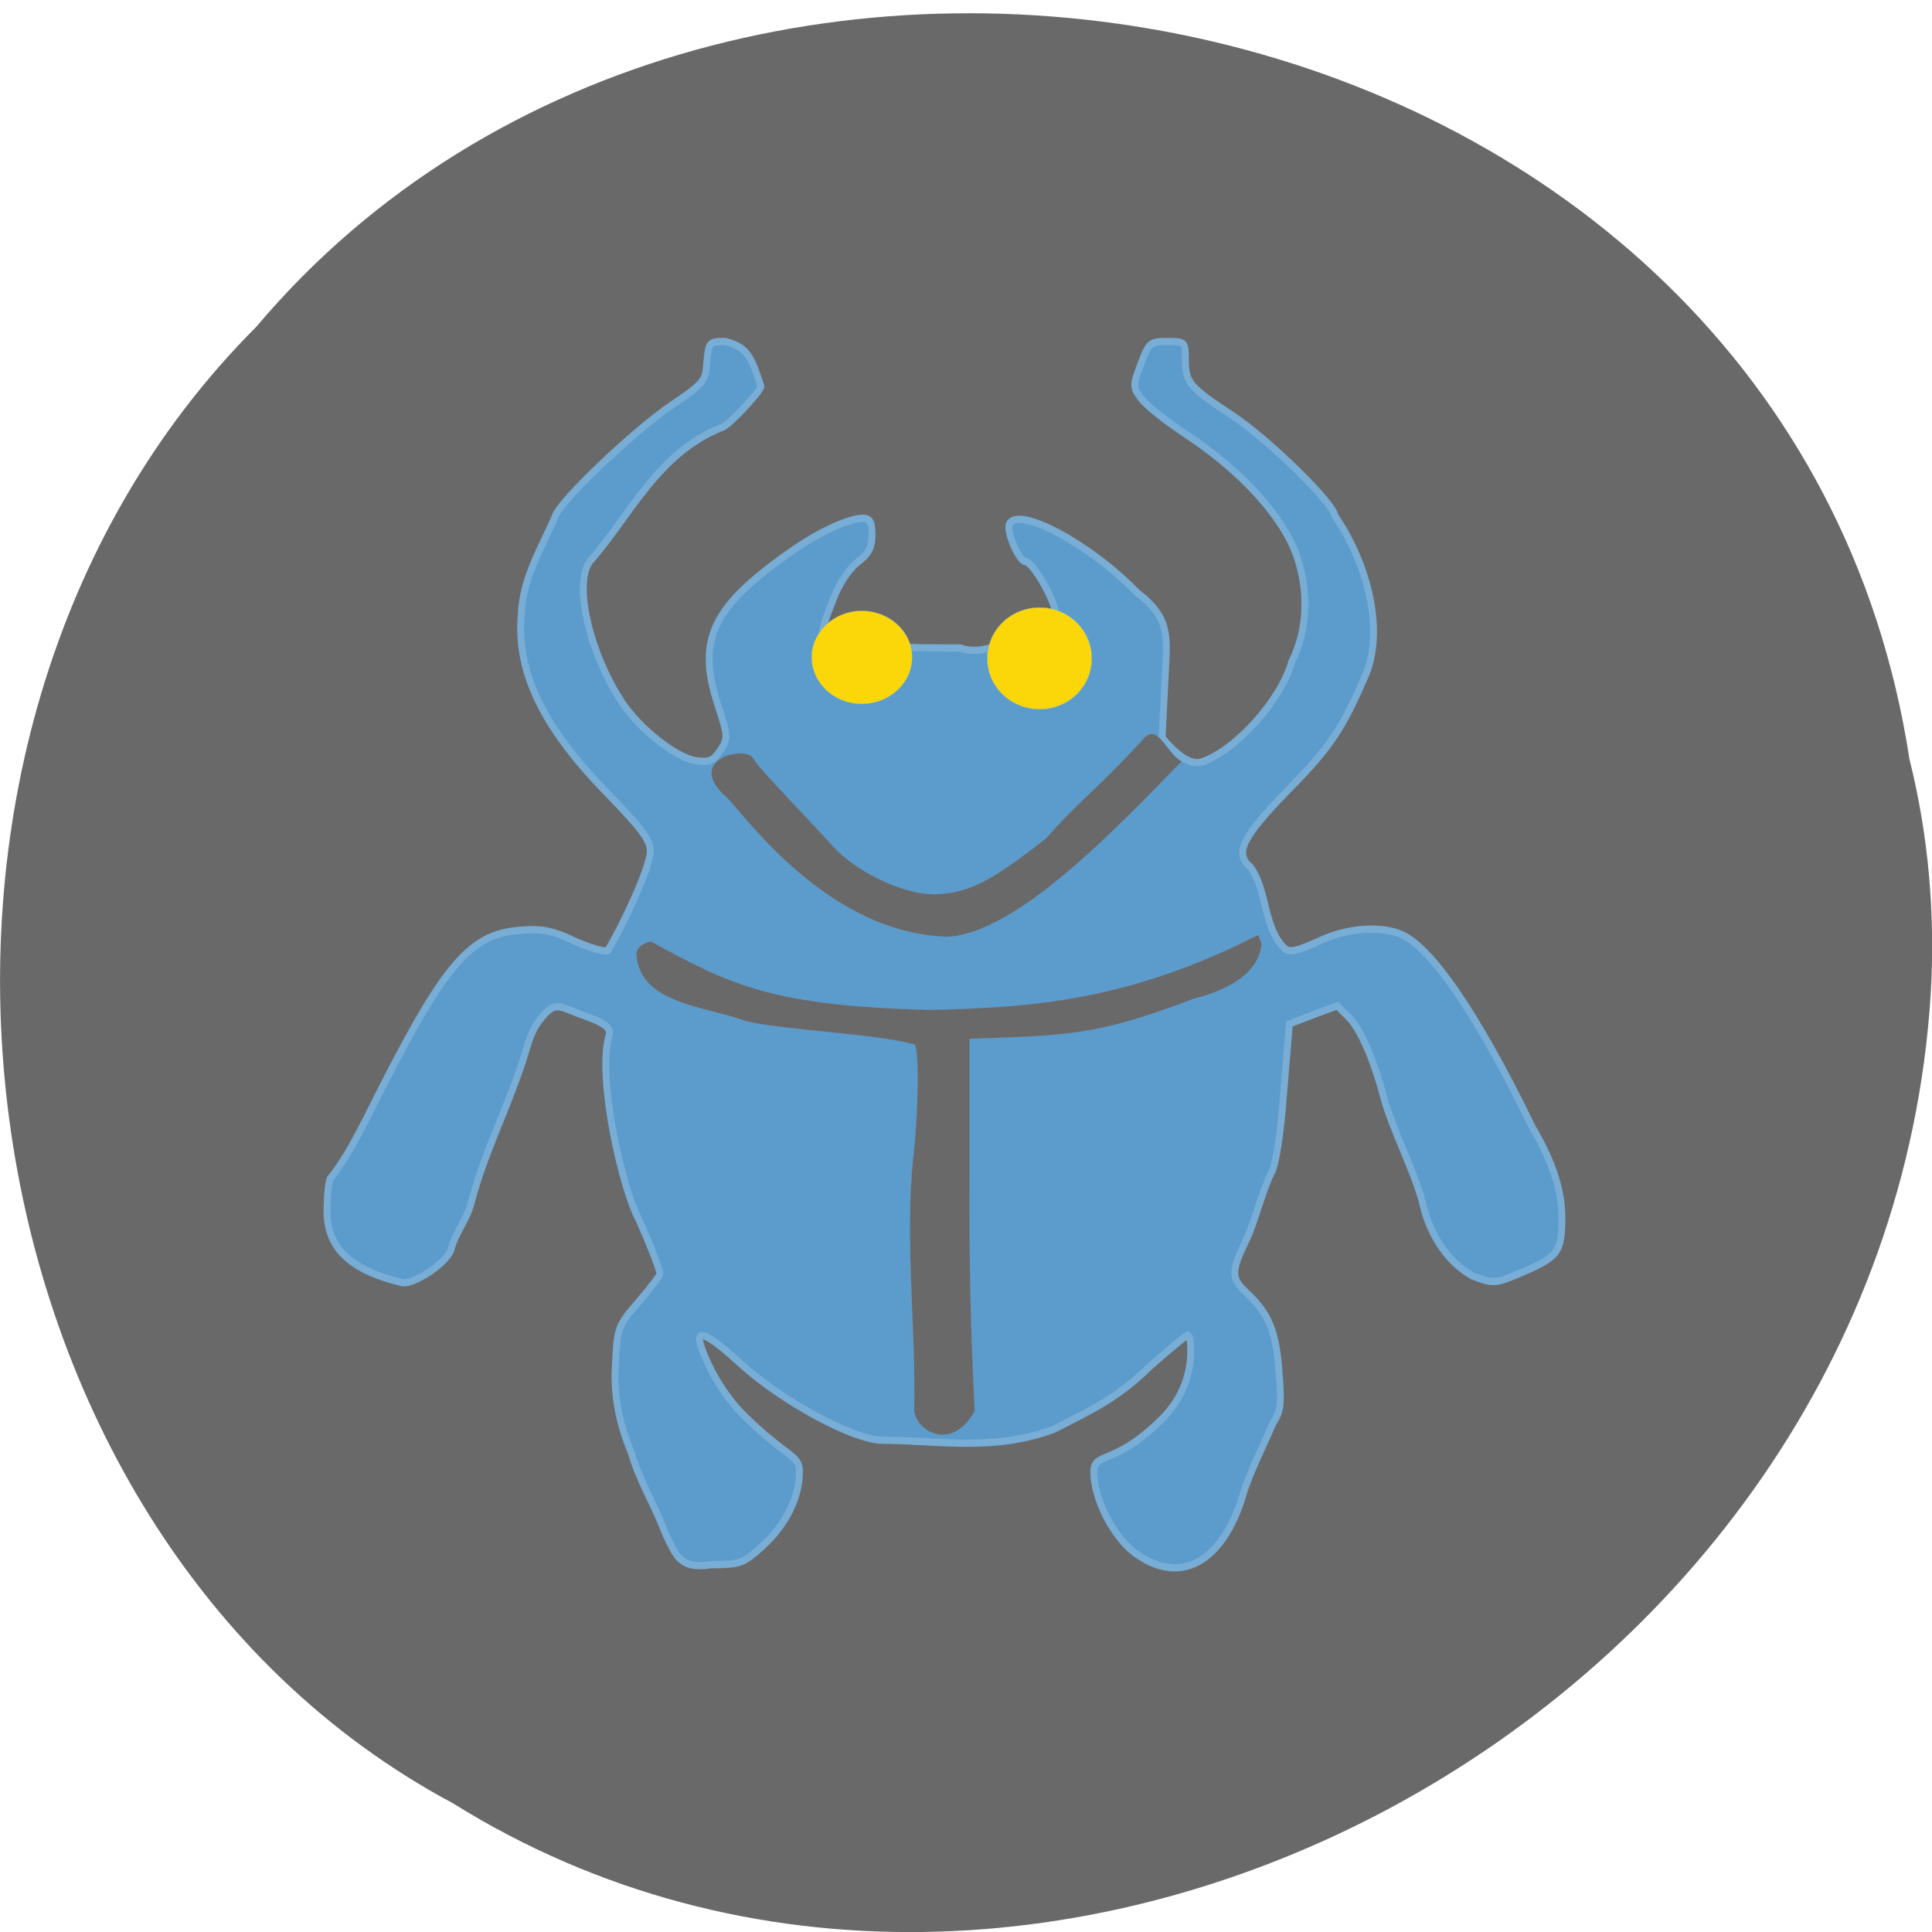 <svg xmlns="http://www.w3.org/2000/svg" viewBox="0 0 16 16"><path d="m 15.813 6.285 c -0.992 -6.457 -9.805 -8.188 -13.691 -3.578 c -3.426 3.426 -2.574 9.98 1.629 12.227 c 4.824 3.01 11.855 -0.707 12.238 -6.695 c 0.039 -0.656 -0.016 -1.316 -0.176 -1.953" fill="#696969"/><g stroke="#78add6"><path d="m -31.21 217.39 c -1.586 -4 -3.794 -7.281 -4.966 -11.216 c -1.862 -4.132 -2.483 -8.33 -2.276 -11.544 c 0.276 -5.641 0.345 -5.772 3.38 -9.117 c 1.724 -1.902 3.104 -3.608 3.104 -3.87 c 0 -0.59 -1.586 -4.395 -3.035 -7.477 c -2.345 -4 -6.07 -19.284 -4.415 -25.25 c 0.483 -1.246 -0.414 -1.902 -4.415 -3.214 c -2.897 -1.115 -3.449 -1.574 -5.38 0.656 c -1.793 1.968 -2.138 4.657 -2.966 6.69 c -2.345 6.559 -5.242 11.872 -7.105 18.431 c -0.552 2.492 -2.414 4.46 -3.035 6.822 c -0.483 1.64 -4.897 4.591 -6.967 4.591 c -6.898 -1.574 -11.04 -4.329 -11.04 -9.839 c 0 -2.558 0.276 -4.723 0.621 -4.723 c 3.173 -3.936 5.449 -8.921 7.794 -13.184 c 8.898 -16.464 12.623 -20.465 19.658 -20.924 c 3.173 -0.262 4.69 0.066 7.794 1.443 c 2.138 0.918 4.346 1.574 4.897 1.377 c 1.931 -2.952 6.07 -11.151 6.208 -13.709 c 0 -1.574 -1.311 -3.214 -6.553 -8.33 c -9.105 -8.921 -12.899 -16.464 -12.209 -24.269 c 0.207 -5.247 3.035 -9.38 4.966 -13.709 c 0.69 -2.033 11.381 -11.741 16.899 -15.283 c 4.69 -3.02 4.966 -3.345 5.104 -5.969 c 0.276 -2.689 0.345 -2.82 2.621 -2.82 c 3.587 0.722 4 2.82 5.242 6.166 c 0 0.722 -4.966 5.707 -5.725 5.707 c -9.312 3.542 -13.382 12.266 -18.969 18.3 c -2.621 2.755 -0.414 12.528 4.484 19.612 c 2.483 3.608 7.794 7.609 10.691 8.07 c 2 0.262 2.552 0.066 3.587 -1.377 c 1.173 -1.705 1.173 -1.968 -0.345 -6.362 c -3.104 -9.05 -0.759 -13.578 10.967 -21.317 c 4 -2.624 8.139 -4.395 10.14 -4.395 c 1.035 0 1.311 0.525 1.311 2.296 c 0 1.705 -0.483 2.624 -2.138 3.804 c -1.242 0.918 -2.69 3.02 -3.518 5.116 c -2.276 5.575 -2.207 5.641 1.655 5.379 c 5.725 1.509 11.312 1.246 16.83 1.312 c 4.139 1.377 8.07 -2.23 11.864 -1.574 c 2.069 0.328 2.207 0.066 1.931 -3.345 c -0.138 -1.837 -3.311 -7.02 -4.346 -7.02 c -0.897 0 -2.759 -4.067 -2.345 -5.116 c 1.104 -2.689 11.657 2.624 18.555 9.38 c 5.104 3.739 4.346 6.231 4.07 12.2 l -0.414 7.871 c 1.793 1.968 4 4 5.932 3.28 c 5.04 -1.771 11.381 -8.593 12.899 -13.774 c 2.966 -5.641 2.138 -12.135 -0.138 -16.595 c -2.69 -5.05 -8.139 -10.364 -15.244 -14.824 c -2.828 -1.771 -5.794 -4 -6.484 -4.919 c -1.242 -1.574 -1.242 -1.771 -0.069 -4.723 c 1.173 -2.952 1.311 -3.148 3.863 -3.148 c 2.621 0 2.621 0.066 2.621 2.492 c 0 3.148 0.552 3.804 6.967 7.805 c 5.104 3.214 14.761 12.2 14.761 13.774 c 4.277 5.838 7.381 15.15 4.484 21.908 c -3.38 7.477 -5.173 10.04 -11.312 15.939 c -6.691 6.559 -7.794 8.724 -5.449 10.626 c 2.483 3.148 1.862 8.527 5.04 11.282 c 0.69 0.525 1.862 0.262 4.759 -0.984 c 4 -1.837 8.691 -2.23 11.864 -1.115 c 4.415 1.574 11.243 10.954 19.314 26.762 c 2.483 4 4.277 8.133 4.277 12.397 c 0 4.854 -0.483 5.444 -6.139 7.74 c -3.656 1.443 -3.794 1.443 -6.898 0.328 c -4 -2.165 -6.415 -6.297 -7.312 -10.495 c -1.449 -4.657 -4.208 -9.642 -5.518 -14.04 c -1.38 -5.116 -3.449 -9.642 -5.104 -11.151 l -1.655 -1.574 c -2.345 0.787 -4.621 1.64 -6.967 2.492 l -0.828 9.511 c -0.483 6.1 -1.173 10.167 -1.862 11.151 c -1.449 2.952 -2.207 6.362 -3.587 9.183 c -2.207 4.329 -2.207 5.247 0 7.215 c 3.242 2.886 4.346 5.313 4.759 10.823 c 0.414 4.657 0.276 5.575 -0.897 7.281 c -1.517 3.411 -3.104 6.231 -4.277 9.642 c -2.483 8.33 -8.415 13.381 -15.865 8.133 c -3.104 -2.296 -5.863 -7.412 -5.863 -11.09 c 0 -2.82 2.897 -0.787 9.657 -7.084 c 4.828 -4.395 4.415 -9.314 4.415 -10.298 c 0 -0.853 -0.207 -1.509 -0.414 -1.509 c -0.207 0 -2.69 1.968 -5.518 4.329 c -4.759 4.46 -8.691 6.1 -13.933 8.658 c -8.622 3.083 -16.692 1.574 -24.97 1.509 c -4.139 0 -14.554 -5.379 -20.555 -10.56 c -4.966 -4.329 -6.76 -4.985 -5.656 -2.165 c 0.207 0.656 2.069 5.379 5.863 9.05 c 6.415 6.1 8.415 5.641 8.346 8.07 c 0 3.542 -2 7.346 -5.449 10.298 c -2.69 2.296 -3.104 2.492 -7.381 2.492 c -4.484 0.656 -5.04 -1.115 -6.691 -4.395" transform="matrix(0.057 0 0 0.06 7.287 -0.349)" fill="#5b9ccd"/><g fill="#fbd70a" stroke-width="0.028"><path d="m 164.94 96.08 c 0 2.751 -1.96 4.989 -4.399 4.989 c -2.48 0 -4.439 -2.238 -4.439 -4.989 c 0 -2.798 1.96 -5.04 4.439 -5.04 c 2.44 0 4.399 2.238 4.399 5.04" transform="matrix(0.098 0 0 0.084 -7.122 -2.616)"/><path d="m 110.75 100.76 c 0 2.796 -2.26 5.03 -5.04 5.03 c -2.731 0 -4.991 -2.237 -4.991 -5.03 c 0 -2.745 2.26 -4.982 4.991 -4.982 c 2.778 0 5.04 2.237 5.04 4.982" transform="matrix(0.083 0 0 0.077 -1.638 -2.316)"/></g><g fill="#696969"><path d="m -22.24 115.92 c -6.277 -5.182 2.483 -7.281 3.794 -5.51 c 1.38 2.033 5.311 5.641 12.209 12.79 c 3.725 3.411 10.209 6.231 14.554 6.03 c 5.104 -0.197 8.691 -2.427 15.865 -7.74 c 4.208 -4.657 7.312 -6.69 13.795 -13.381 c 2.345 -2.952 3.449 1.509 5.863 2.82 c -9.312 9.05 -23.797 23.679 -34.01 24.2 c -17.244 -0.459 -29.18 -16.398 -32.07 -19.218" transform="matrix(0.057 0 0 0.06 7.287 -0.349)" stroke-width="0.019"/><path d="m 126.58 188.15 c 0.276 -11.61 -1.38 -23.416 -0.138 -34.961 c 0.759 -6.166 0.897 -14.955 0.207 -15.611 c -5.656 -1.509 -18.348 -1.902 -24.487 -3.214 c -5.794 -2.099 -15.313 -2.296 -15.934 -9.117 c -0.138 -1.509 2.138 -1.968 2.138 -1.902 c 11.795 6.166 17.865 8.855 40.42 9.445 c 14.968 -0.328 28.97 -1.246 47.801 -10.364 l 0.483 1.181 c -0.345 4.46 -5.587 6.625 -9.726 7.609 c -14.14 5.116 -18.279 5.116 -32.695 5.575 v 19.02 c -0.069 10.823 0.138 21.58 0.759 32.34 c -3.173 5.51 -8.346 3.083 -8.829 0" transform="matrix(0.057 0 0 0.06 0.355 0.396)" stroke-width="0.016"/></g></g></svg>